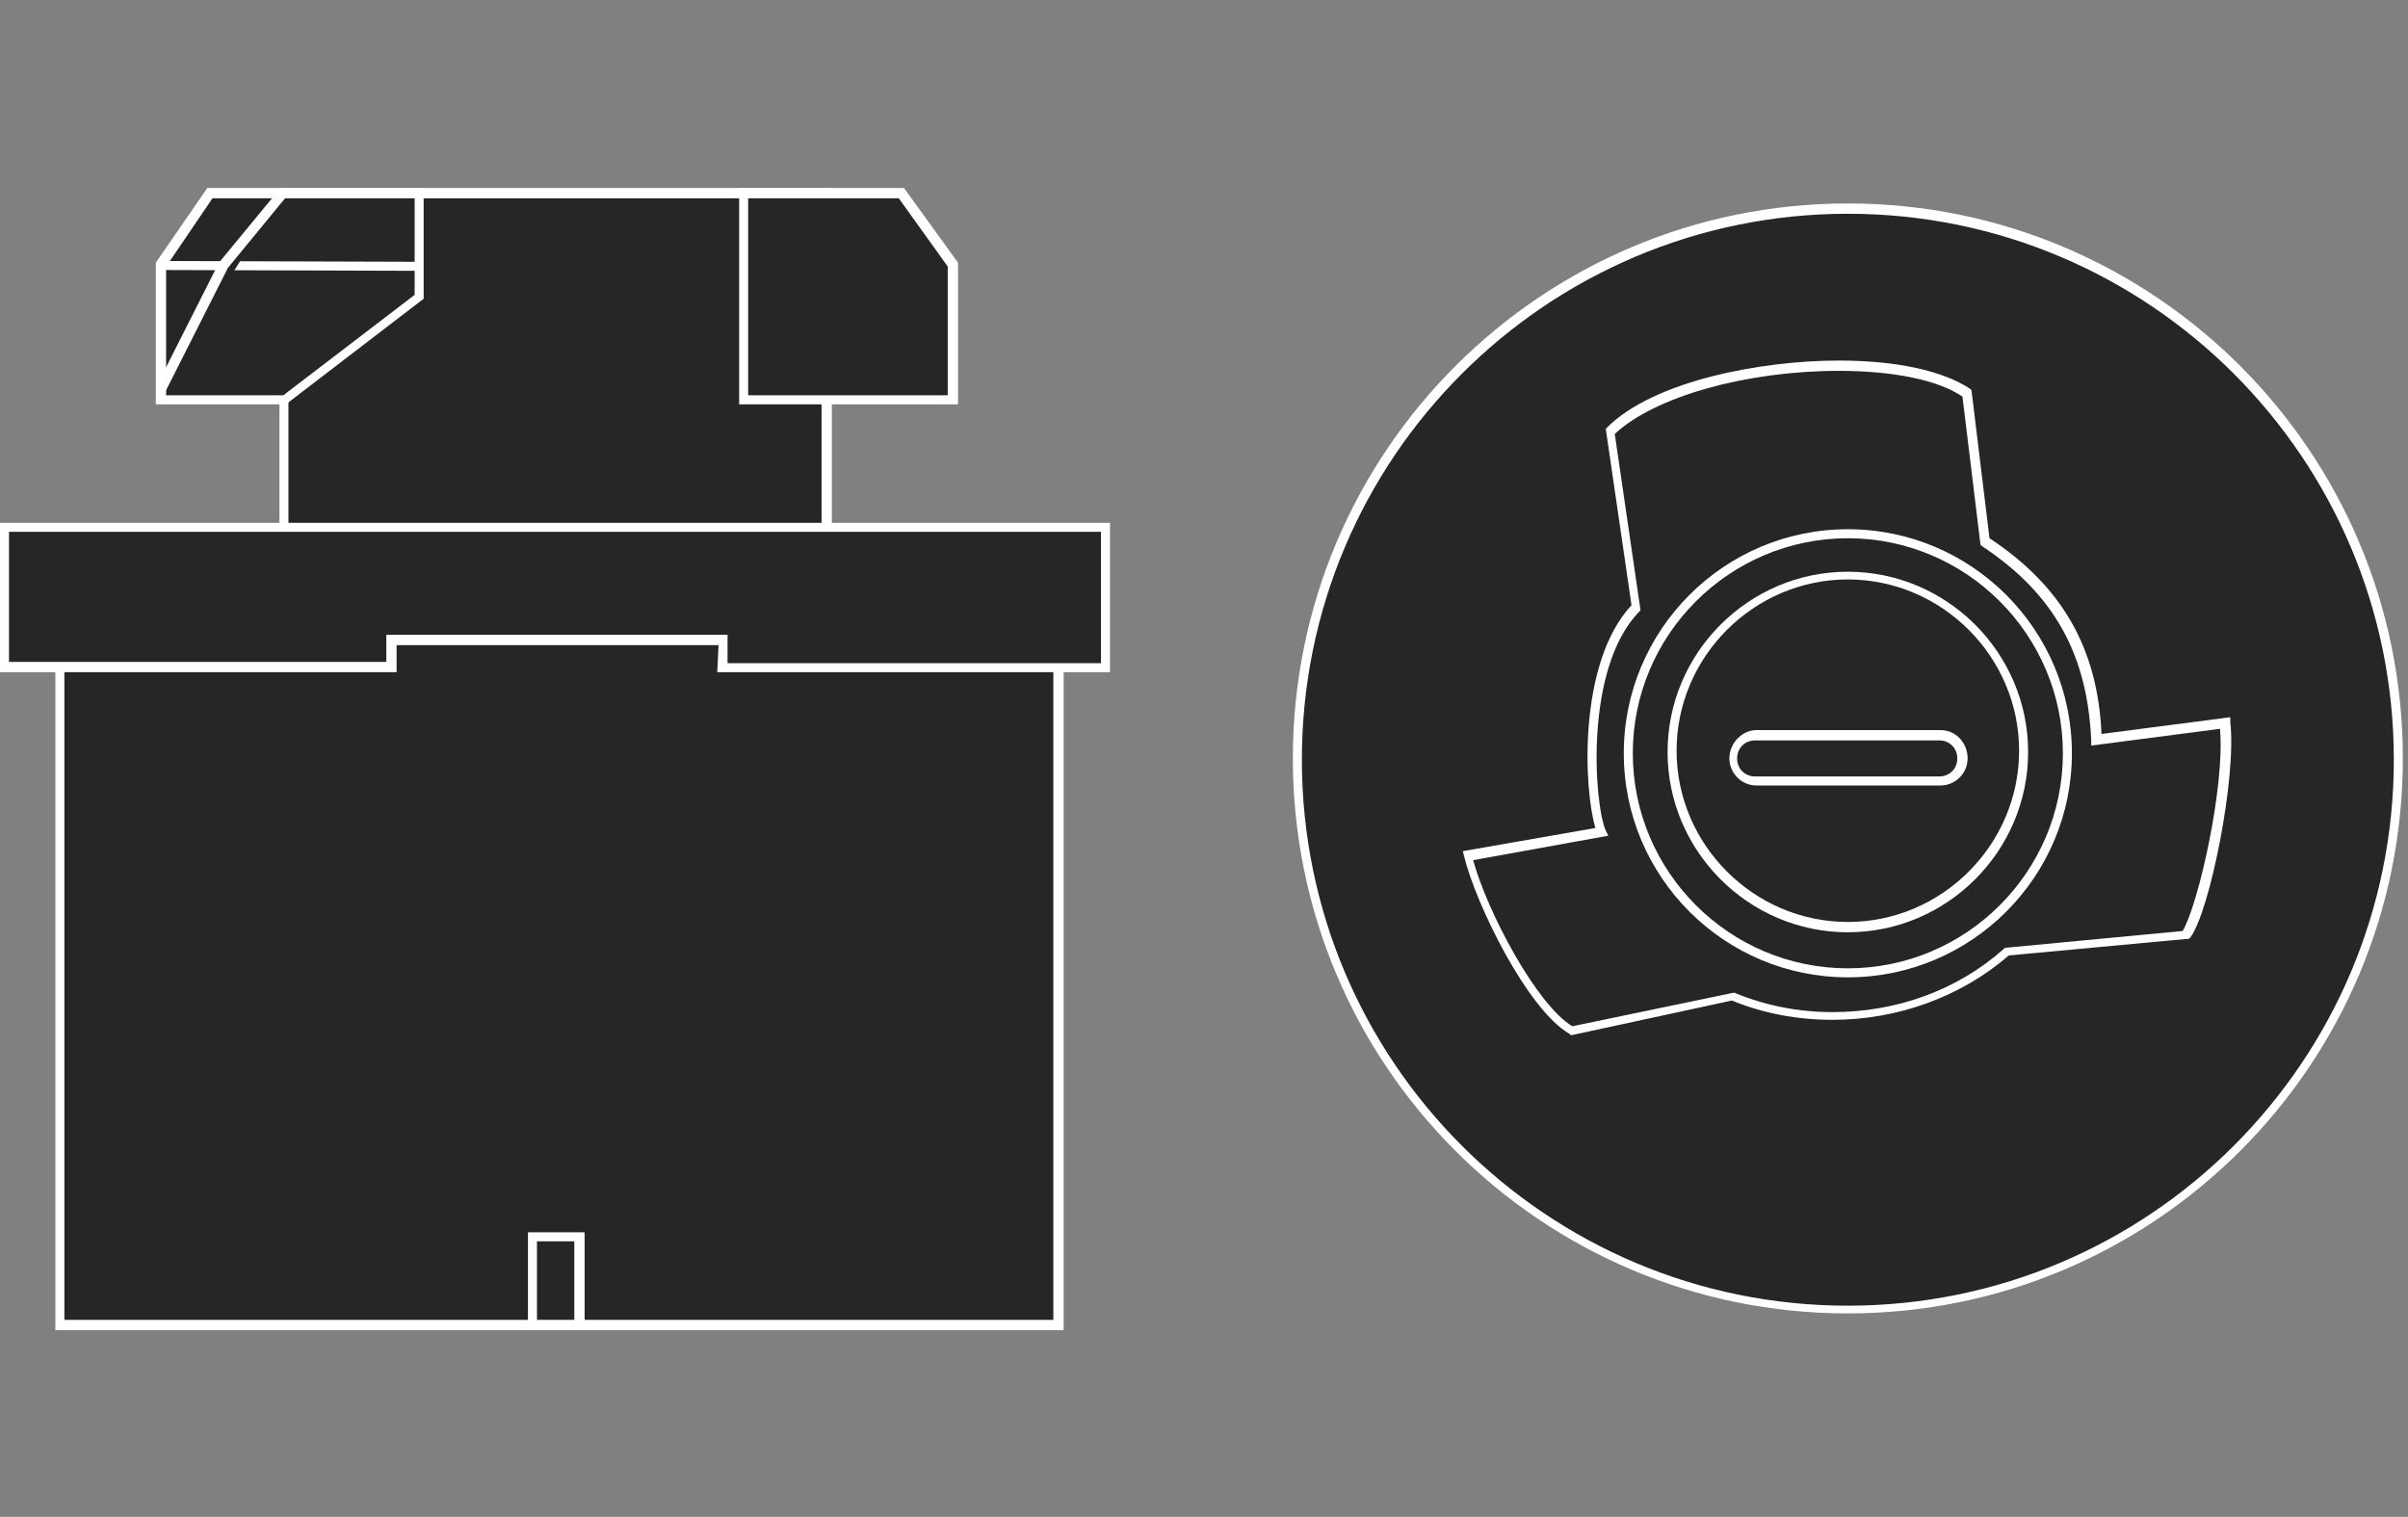 <?xml version="1.0" encoding="utf-8"?>
<!-- Generator: Adobe Illustrator 16.0.4, SVG Export Plug-In . SVG Version: 6.00 Build 0)  -->
<!DOCTYPE svg PUBLIC "-//W3C//DTD SVG 1.1//EN" "http://www.w3.org/Graphics/SVG/1.1/DTD/svg11.dtd">
<svg version="1.1" id="_x38_80" xmlns="http://www.w3.org/2000/svg" xmlns:xlink="http://www.w3.org/1999/xlink" x="0px" y="0px"
	 width="187px" height="117.8px" viewBox="0 0 187 117.8" style="enable-background:new 0 0 187 117.8;" xml:space="preserve">
<rect x="0" y="0" width="187" height="117.8" fill="#808080" stroke="none"/>
<style type="text/css">
<![CDATA[
	.st0{fill:#FFFFFF;}
	.st1{fill-rule:evenodd;clip-rule:evenodd;fill:#262626;}
]]>
</style>
<g>
	<g>
		<g>
			<path class="st1" d="M143.5,101.7c23.5,0,42.7-19.2,42.7-42.7c0-23.5-19.2-42.7-42.7-42.7c-23.5,0-42.7,19.2-42.7,42.7
				C100.8,82.5,120,101.7,143.5,101.7z"/>
			<path class="st0" d="M143.5,102c-23.8,0-43.1-19.3-43.1-43.1c0-23.8,19.3-43.1,43.1-43.1c23.8,0,43.1,19.3,43.1,43.1
				C186.6,82.7,167.3,102,143.5,102z M143.5,16.6c-23.4,0-42.4,19-42.4,42.4c0,23.4,19,42.4,42.4,42.4c23.4,0,42.4-19,42.4-42.4
				C185.9,35.6,166.9,16.6,143.5,16.6z"/>
		</g>
		<g>
			<path class="st1" d="M162.9,57.4l10-1.3c0.5,4.4-1.6,14.5-3,16.5L156,73.9c-5.7,5-14.2,6.3-21.4,3.5L122,80
				c-3.1-1.7-7.1-9.8-8.1-13.6l10.4-1.8c-0.9-2-1.8-12.9,2.7-17.4l-2-13.7c5.4-5.3,22.2-6.8,27.7-3l1.4,11.5
				C160.1,45.9,162.7,50.7,162.9,57.4z"/>
			<path class="st0" d="M122,80.4l-0.1-0.1c-3.3-1.9-7.3-10.1-8.2-13.8l-0.1-0.4l10.3-1.8c-0.9-2.9-1.4-12.8,2.8-17.3l-2-13.7
				l0.1-0.1c3.6-3.6,11.9-5.2,18-5.2c4.5,0,8.1,0.8,10.2,2.2l0.1,0.1l1.4,11.5c5.6,3.7,8.4,8.5,8.7,15.2l10-1.3l0,0.4
				c0.5,4.3-1.6,14.7-3.1,16.7l-0.1,0.1l-14,1.3c-3.7,3.2-8.6,5-13.7,5c-2.7,0-5.4-0.5-7.8-1.5L122,80.4z M114.4,66.8
				c1.1,4,4.9,11.2,7.7,12.9l12.5-2.6l0.1,0c2.4,1,5,1.5,7.6,1.5c5,0,9.7-1.7,13.3-4.9l0.1-0.1l0.1,0l13.7-1.3
				c1.2-2,3.3-11.2,2.9-15.7l-10,1.3l0-0.4c-0.3-6.7-2.9-11.4-8.5-15.1l-0.1-0.1l-1.4-11.5c-1.9-1.3-5.4-2-9.6-2
				c-7.2,0-14.3,2-17.4,4.9l2,13.7l-0.1,0.1c-4.3,4.4-3.5,15-2.6,17l0.2,0.4L114.4,66.8z"/>
		</g>
		<g>
			<path class="st1" d="M143.5,75.5c9.4,0,17.1-7.7,17.1-17.1c0-9.4-7.7-17.1-17.1-17.1c-9.4,0-17.1,7.7-17.1,17.1
				C126.4,67.9,134.1,75.5,143.5,75.5z"/>
			<path class="st0" d="M143.5,75.9c-9.6,0-17.4-7.8-17.4-17.4c0-9.6,7.8-17.4,17.4-17.4s17.4,7.8,17.4,17.4
				C160.9,68.1,153.1,75.9,143.5,75.9z M143.5,41.8c-9.2,0-16.7,7.5-16.7,16.7c0,9.2,7.5,16.7,16.7,16.7c9.2,0,16.7-7.5,16.7-16.7
				C160.2,49.3,152.7,41.8,143.5,41.8z"/>
		</g>
		<g>
			<path class="st1" d="M143.5,72c7.5,0,13.7-6.1,13.7-13.7c0-7.5-6.1-13.7-13.7-13.7c-7.5,0-13.7,6.1-13.7,13.7
				C129.8,65.8,136,72,143.5,72z"/>
			<path class="st0" d="M143.5,72.4c-7.7,0-14-6.3-14-14c0-7.7,6.3-14,14-14c7.7,0,14,6.3,14,14C157.5,66.1,151.2,72.4,143.5,72.4z
				 M143.5,45c-7.3,0-13.3,6-13.3,13.3c0,7.3,6,13.3,13.3,13.3c7.3,0,13.3-6,13.3-13.3C156.8,51,150.8,45,143.5,45z"/>
		</g>
		<g>
			<path class="st1" d="M136.3,57.1h14.3c1,0,1.8,0.8,1.8,1.8l0,0c0,1-0.8,1.8-1.8,1.8h-14.3c-1,0-1.8-0.8-1.8-1.8l0,0
				C134.6,57.9,135.4,57.1,136.3,57.1z"/>
			<path class="st0" d="M150.7,61h-14.3c-1.2,0-2.1-1-2.1-2.1c0-1.2,1-2.2,2.1-2.2h14.3c1.2,0,2.1,1,2.1,2.2
				C152.8,60.1,151.8,61,150.7,61z M136.3,57.5c-0.8,0-1.4,0.6-1.4,1.4c0,0.8,0.6,1.4,1.4,1.4h14.3c0.8,0,1.4-0.6,1.4-1.4
				c0-0.8-0.6-1.4-1.4-1.4H136.3z"/>
		</g>
	</g>
	<g>
		<g>
			<rect x="4.7" y="48.3" class="st1" width="77.5" height="54.6"/>
			<path class="st0" d="M82.5,103.3H4.3V48h78.3V103.3z M5,102.5h76.8V48.7H5V102.5z"/>
		</g>
		<g>
			<rect x="41.3" y="96.1" class="st1" width="3.7" height="6.9"/>
			<path class="st0" d="M45.4,103.3h-4.4v-7.6h4.4V103.3z M41.7,102.5h2.9v-6.1h-2.9V102.5z"/>
		</g>
		<g>
			<rect x="22.1" y="15" class="st1" width="42.2" height="28.5"/>
			<path class="st0" d="M64.6,43.8H21.7V14.6h42.9V43.8z M22.4,43.1h41.4V15.4H22.4V43.1z"/>
		</g>
		<g>
			<polygon class="st1" points="57.8,31.1 74,31.1 74,20.5 70,15 57.8,15 			"/>
			<path class="st0" d="M74.4,31.4h-17V14.6h12.8l4.2,5.8V31.4z M58.1,30.7h15.5v-10l-3.8-5.3H58.1V30.7z"/>
		</g>
		<g>
			<polygon class="st1" points="32.5,23 22.1,31.1 12.5,31.1 12.5,20.5 16.3,15 32.5,15 			"/>
			<path class="st0" d="M22.2,31.4H12.1v-11l4-5.8h16.8v8.6L22.2,31.4z M12.9,30.7h9.1l10.2-7.8v-7.5H16.5l-3.6,5.3V30.7z"/>
		</g>
		<g>
			<line class="st1" x1="12.4" y1="20.7" x2="32.5" y2="20.7"/>
			
				<rect x="12.4" y="20.3" transform="matrix(1 3.157853e-03 -3.157853e-03 1 6.546593e-02 -7.089424e-02)" class="st0" width="20.1" height="0.7"/>
		</g>
		<g>
			<polyline class="st1" points="12.4,30.3 17.4,20.6 22,14.9 			"/>
			<polygon class="st0" points="12.8,30.5 12.1,30.1 17,20.4 21.7,14.7 22.3,15.2 17.7,20.8 			"/>
		</g>
		<g>
			<polygon class="st1" points="0.4,41 85.8,41 85.8,51.8 56.1,51.8 56.2,49.7 30.4,49.7 30.4,51.8 0.4,51.8 			"/>
			<path class="st0" d="M86.2,52.2H55.7l0.1-2.1l-25,0l0,2.1H0V40.6h86.2V52.2z M56.5,51.5h29V41.3H0.7v10.1h29.3l0-2.1l26.5,0
				L56.5,51.5z"/>
		</g>
	</g>
</g>
</svg>
